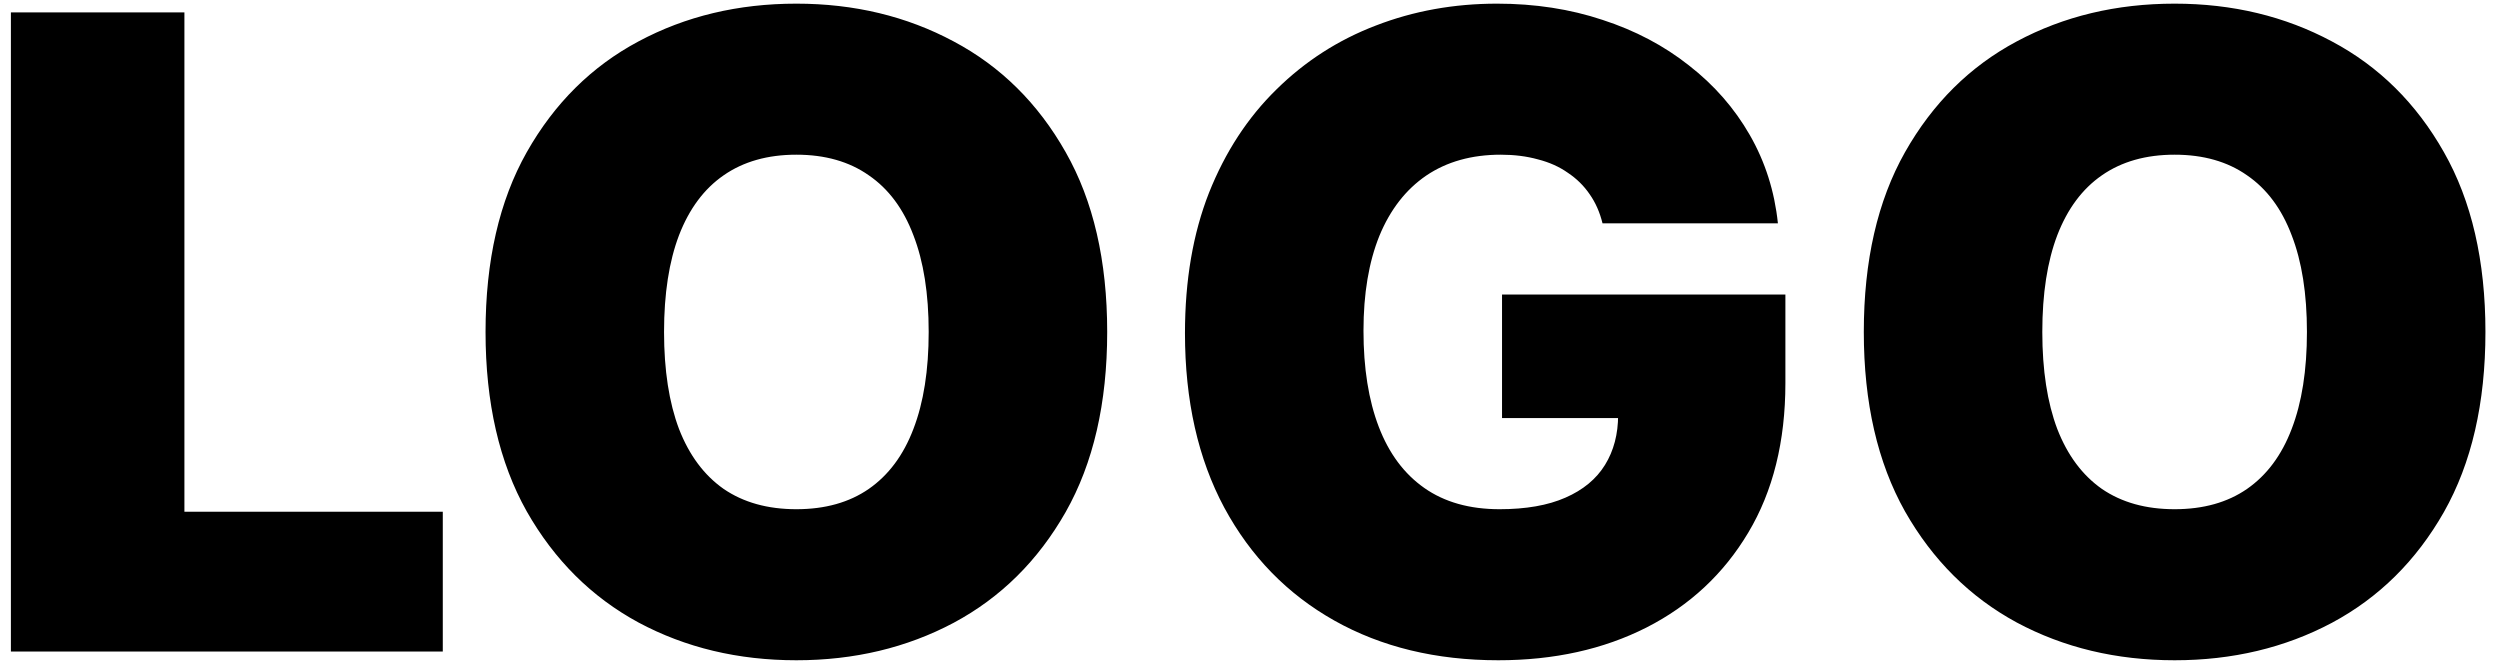 <svg width="165" height="44" viewBox="0 0 165 44" fill="none" xmlns="http://www.w3.org/2000/svg">
<path d="M0.719 43V0.818H12.171V33.773H29.224V43H0.719ZM73.075 21.909C73.075 26.605 72.162 30.567 70.335 33.793C68.509 37.006 66.044 39.444 62.941 41.105C59.838 42.753 56.378 43.577 52.56 43.577C48.716 43.577 45.242 42.746 42.139 41.084C39.049 39.409 36.591 36.965 34.765 33.752C32.952 30.525 32.046 26.578 32.046 21.909C32.046 17.213 32.952 13.258 34.765 10.046C36.591 6.819 39.049 4.381 42.139 2.734C45.242 1.072 48.716 0.241 52.56 0.241C56.378 0.241 59.838 1.072 62.941 2.734C66.044 4.381 68.509 6.819 70.335 10.046C72.162 13.258 73.075 17.213 73.075 21.909ZM61.293 21.909C61.293 19.383 60.957 17.254 60.284 15.524C59.625 13.78 58.643 12.462 57.339 11.57C56.048 10.663 54.455 10.21 52.56 10.21C50.666 10.21 49.066 10.663 47.761 11.57C46.471 12.462 45.489 13.78 44.816 15.524C44.157 17.254 43.827 19.383 43.827 21.909C43.827 24.436 44.157 26.571 44.816 28.315C45.489 30.045 46.471 31.363 47.761 32.269C49.066 33.162 50.666 33.608 52.56 33.608C54.455 33.608 56.048 33.162 57.339 32.269C58.643 31.363 59.625 30.045 60.284 28.315C60.957 26.571 61.293 24.436 61.293 21.909ZM105.767 14.742C105.588 14.014 105.307 13.375 104.922 12.826C104.538 12.263 104.057 11.789 103.48 11.405C102.917 11.007 102.258 10.711 101.503 10.519C100.762 10.313 99.945 10.21 99.052 10.21C97.13 10.21 95.489 10.67 94.129 11.59C92.784 12.51 91.754 13.835 91.04 15.565C90.34 17.296 89.99 19.383 89.99 21.827C89.99 24.298 90.326 26.413 90.999 28.171C91.672 29.928 92.674 31.274 94.006 32.207C95.338 33.141 96.992 33.608 98.97 33.608C100.713 33.608 102.162 33.354 103.316 32.846C104.483 32.338 105.355 31.617 105.931 30.683C106.508 29.75 106.796 28.651 106.796 27.388L108.774 27.594H99.134V19.438H117.836V25.287C117.836 29.132 117.019 32.42 115.385 35.153C113.765 37.871 111.527 39.959 108.671 41.414C105.828 42.856 102.567 43.577 98.887 43.577C94.782 43.577 91.177 42.705 88.074 40.961C84.971 39.217 82.547 36.732 80.803 33.505C79.073 30.278 78.208 26.44 78.208 21.991C78.208 18.504 78.737 15.414 79.794 12.723C80.865 10.032 82.348 7.759 84.243 5.906C86.138 4.038 88.328 2.631 90.813 1.683C93.299 0.722 95.963 0.241 98.805 0.241C101.304 0.241 103.624 0.598 105.767 1.312C107.922 2.013 109.824 3.015 111.472 4.32C113.133 5.61 114.472 7.141 115.488 8.913C116.504 10.684 117.122 12.627 117.342 14.742H105.767ZM164.039 21.909C164.039 26.605 163.126 30.567 161.3 33.793C159.474 37.006 157.009 39.444 153.906 41.105C150.803 42.753 147.342 43.577 143.525 43.577C139.681 43.577 136.207 42.746 133.103 41.084C130.014 39.409 127.556 36.965 125.73 33.752C123.917 30.525 123.011 26.578 123.011 21.909C123.011 17.213 123.917 13.258 125.73 10.046C127.556 6.819 130.014 4.381 133.103 2.734C136.207 1.072 139.681 0.241 143.525 0.241C147.342 0.241 150.803 1.072 153.906 2.734C157.009 4.381 159.474 6.819 161.3 10.046C163.126 13.258 164.039 17.213 164.039 21.909ZM152.258 21.909C152.258 19.383 151.922 17.254 151.249 15.524C150.59 13.78 149.608 12.462 148.304 11.57C147.013 10.663 145.42 10.21 143.525 10.21C141.63 10.21 140.031 10.663 138.726 11.57C137.435 12.462 136.454 13.78 135.781 15.524C135.122 17.254 134.792 19.383 134.792 21.909C134.792 24.436 135.122 26.571 135.781 28.315C136.454 30.045 137.435 31.363 138.726 32.269C140.031 33.162 141.63 33.608 143.525 33.608C145.42 33.608 147.013 33.162 148.304 32.269C149.608 31.363 150.59 30.045 151.249 28.315C151.922 26.571 152.258 24.436 152.258 21.909Z" fill="black"/>
</svg>
